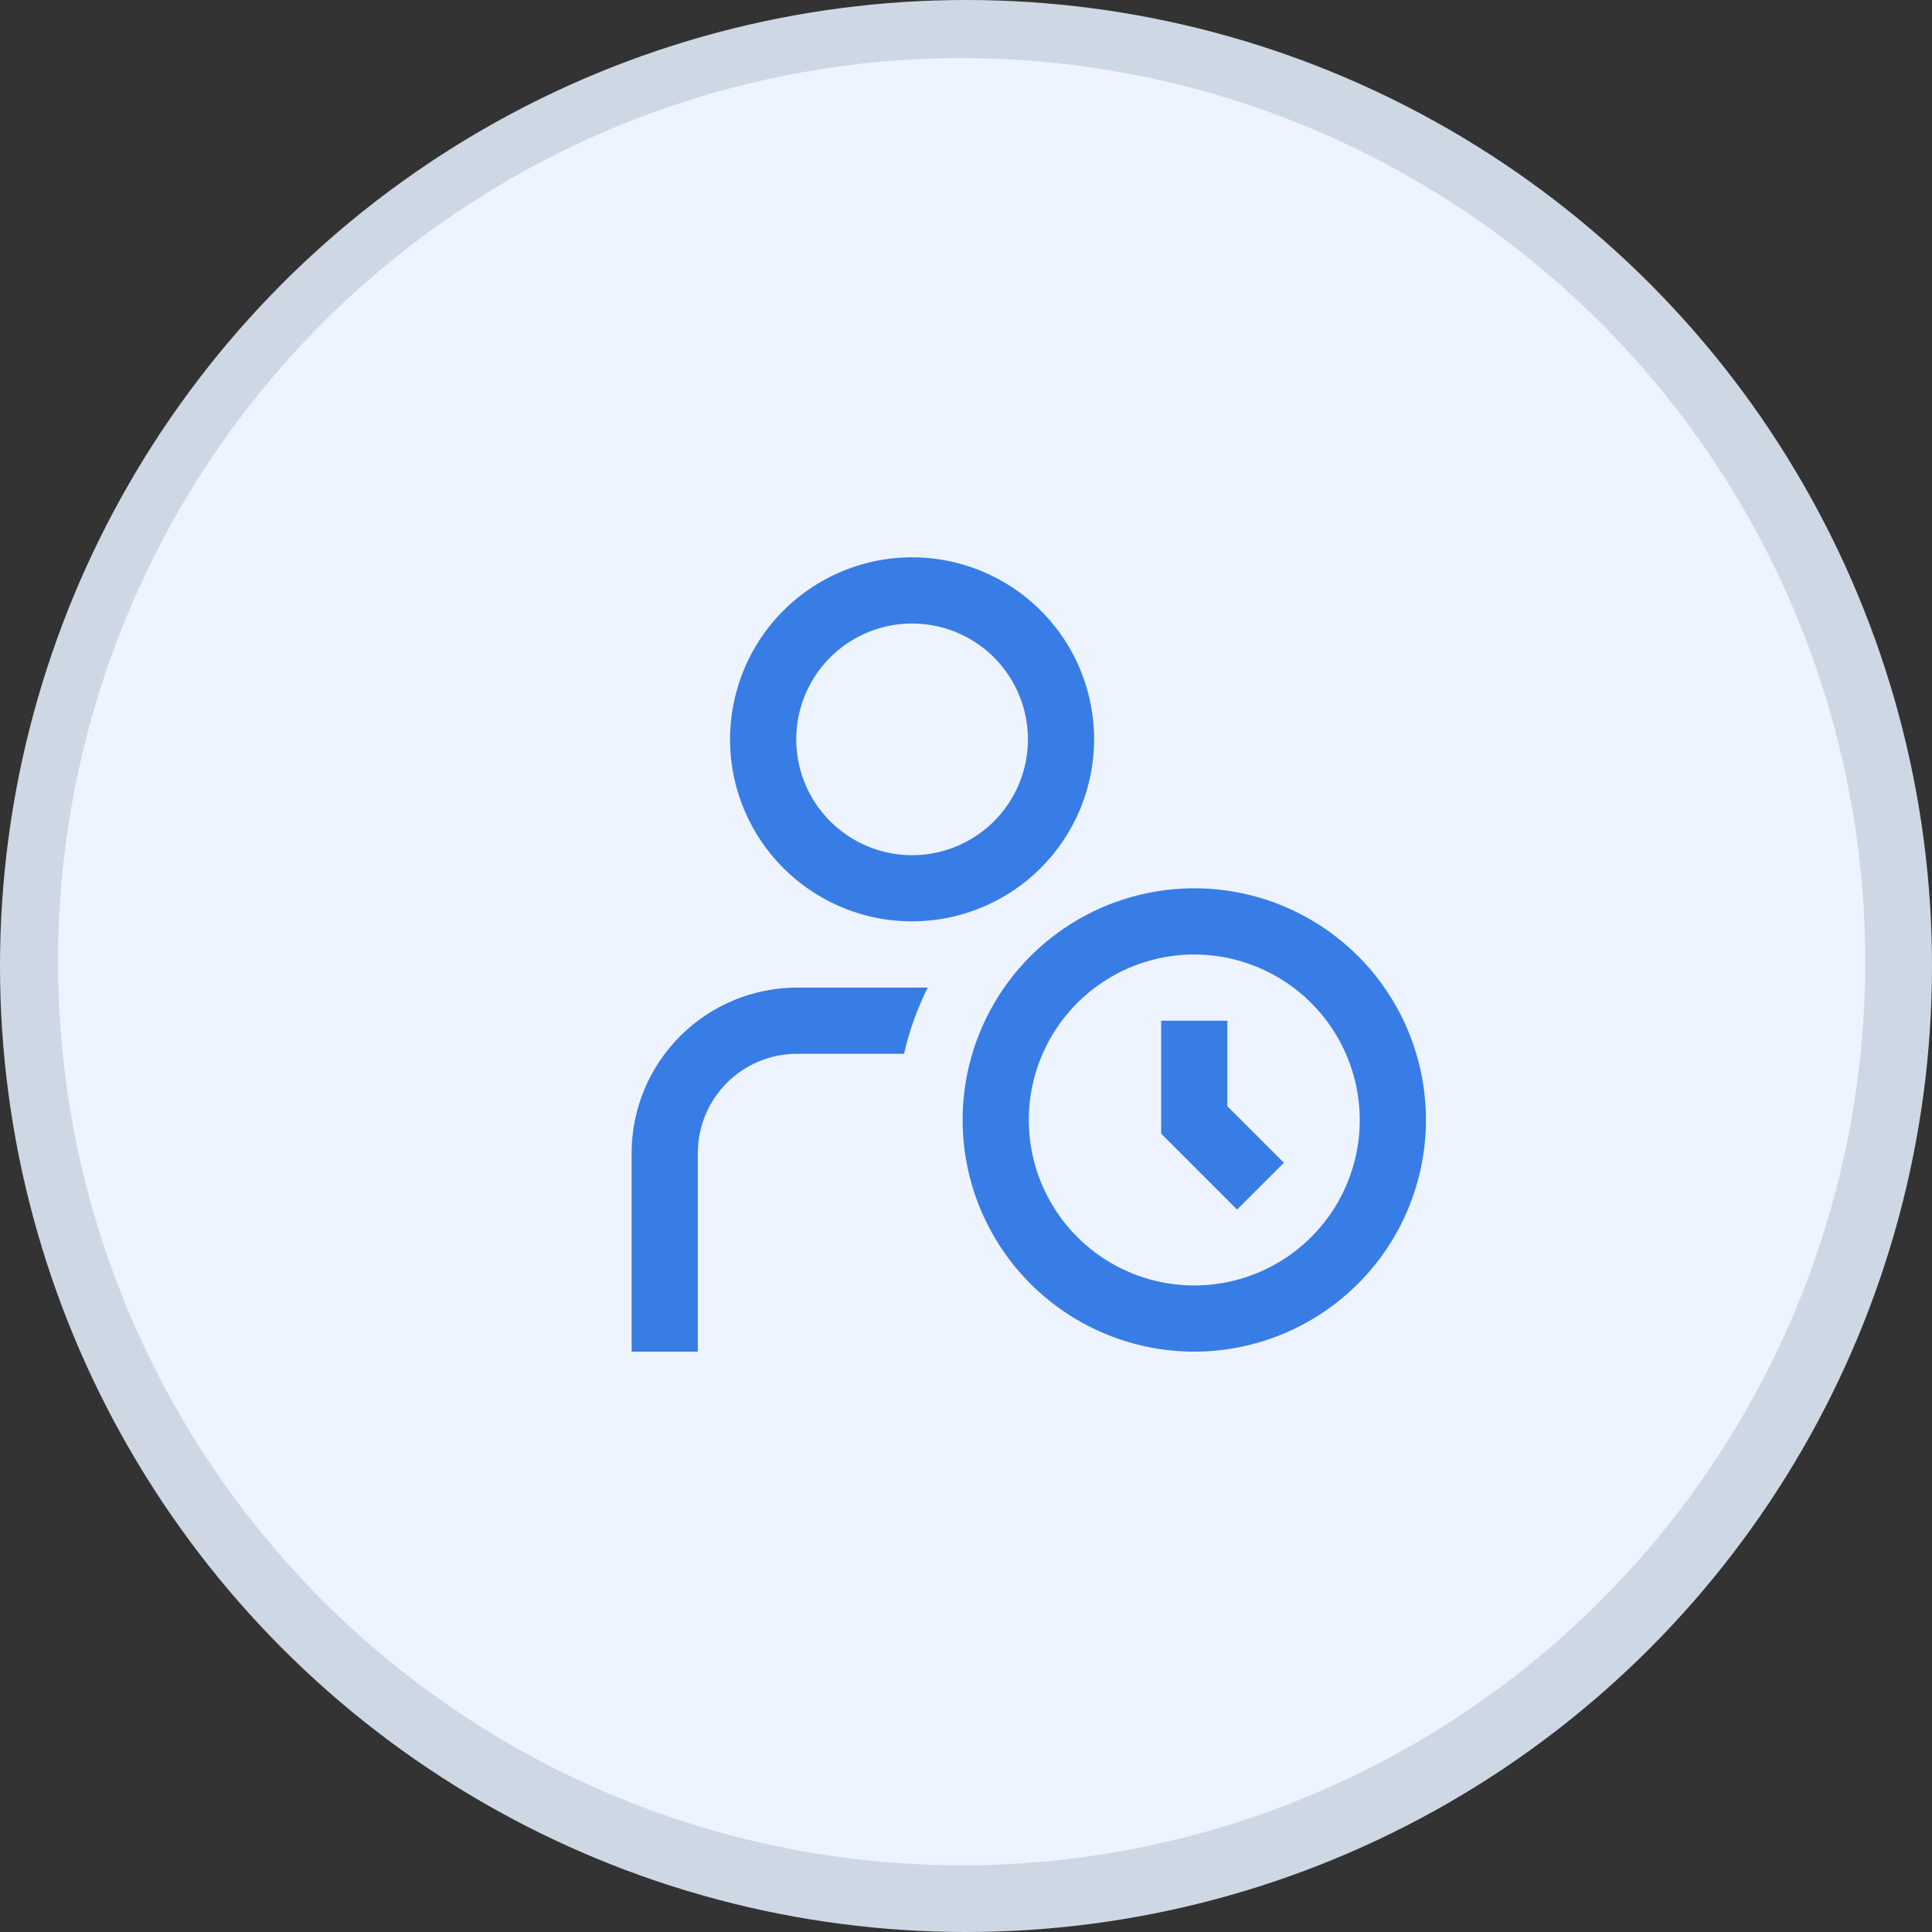 <svg width="52" height="52" viewBox="0 0 52 52" fill="none" xmlns="http://www.w3.org/2000/svg">
<rect x="0" y="0" width="52" height="52" fill="#333333" stroke="none"/>
<circle cx="26" cy="26" r="26" fill="#CED8E5"/>
<circle cx="25.883" cy="25.885" r="24.32" fill="#EDF4FF"/>
<g clip-path="url(#clip0_12694_86992)">
<path d="M24.549 24.799C23.58 24.799 22.633 24.512 21.827 23.973C21.021 23.435 20.393 22.67 20.022 21.775C19.651 20.879 19.554 19.894 19.744 18.944C19.933 17.993 20.399 17.12 21.084 16.435C21.77 15.75 22.643 15.283 23.593 15.094C24.544 14.905 25.529 15.002 26.424 15.373C27.319 15.744 28.084 16.372 28.623 17.177C29.161 17.983 29.448 18.93 29.448 19.9C29.447 21.199 28.93 22.444 28.012 23.363C27.093 24.281 25.848 24.798 24.549 24.799ZM24.549 16.782C23.932 16.782 23.329 16.965 22.817 17.307C22.304 17.65 21.904 18.137 21.668 18.706C21.432 19.276 21.371 19.903 21.491 20.508C21.611 21.113 21.908 21.668 22.344 22.104C22.78 22.54 23.336 22.837 23.941 22.958C24.546 23.078 25.172 23.016 25.742 22.78C26.312 22.544 26.799 22.145 27.141 21.632C27.484 21.119 27.667 20.516 27.667 19.9C27.667 19.073 27.338 18.28 26.754 17.695C26.169 17.11 25.376 16.782 24.549 16.782ZM32.144 36.38C30.911 36.38 29.705 36.014 28.68 35.329C27.654 34.644 26.855 33.67 26.383 32.531C25.911 31.391 25.788 30.137 26.028 28.928C26.269 27.718 26.863 26.607 27.735 25.735C28.607 24.863 29.718 24.269 30.928 24.028C32.137 23.788 33.391 23.911 34.531 24.383C35.67 24.855 36.644 25.654 37.329 26.68C38.014 27.705 38.38 28.911 38.38 30.144C38.378 31.797 37.721 33.382 36.551 34.551C35.382 35.721 33.797 36.378 32.144 36.38ZM32.144 25.69C31.263 25.69 30.402 25.951 29.67 26.441C28.937 26.93 28.366 27.626 28.029 28.44C27.692 29.253 27.604 30.149 27.776 31.013C27.947 31.877 28.372 32.671 28.995 33.294C29.617 33.917 30.411 34.341 31.275 34.513C32.139 34.685 33.035 34.596 33.849 34.259C34.663 33.922 35.358 33.351 35.848 32.619C36.337 31.886 36.598 31.025 36.598 30.144C36.597 28.963 36.127 27.831 35.292 26.996C34.457 26.161 33.325 25.691 32.144 25.69ZM34.556 31.296L33.035 29.775V27.472H31.253V30.513L33.296 32.556L34.556 31.296ZM24.97 26.581H21.454C20.273 26.582 19.141 27.052 18.306 27.887C17.471 28.722 17.001 29.854 17 31.035V36.38H18.782V31.035C18.782 30.326 19.063 29.646 19.564 29.145C20.066 28.644 20.745 28.363 21.454 28.363H24.332C24.473 27.745 24.687 27.147 24.97 26.581Z" fill="#387DE5"/>
</g>
<defs>
<clipPath id="clip0_12694_86992">
<rect width="21.38" height="21.38" fill="white" transform="translate(17 15)"/>
</clipPath>
</defs>
</svg>
